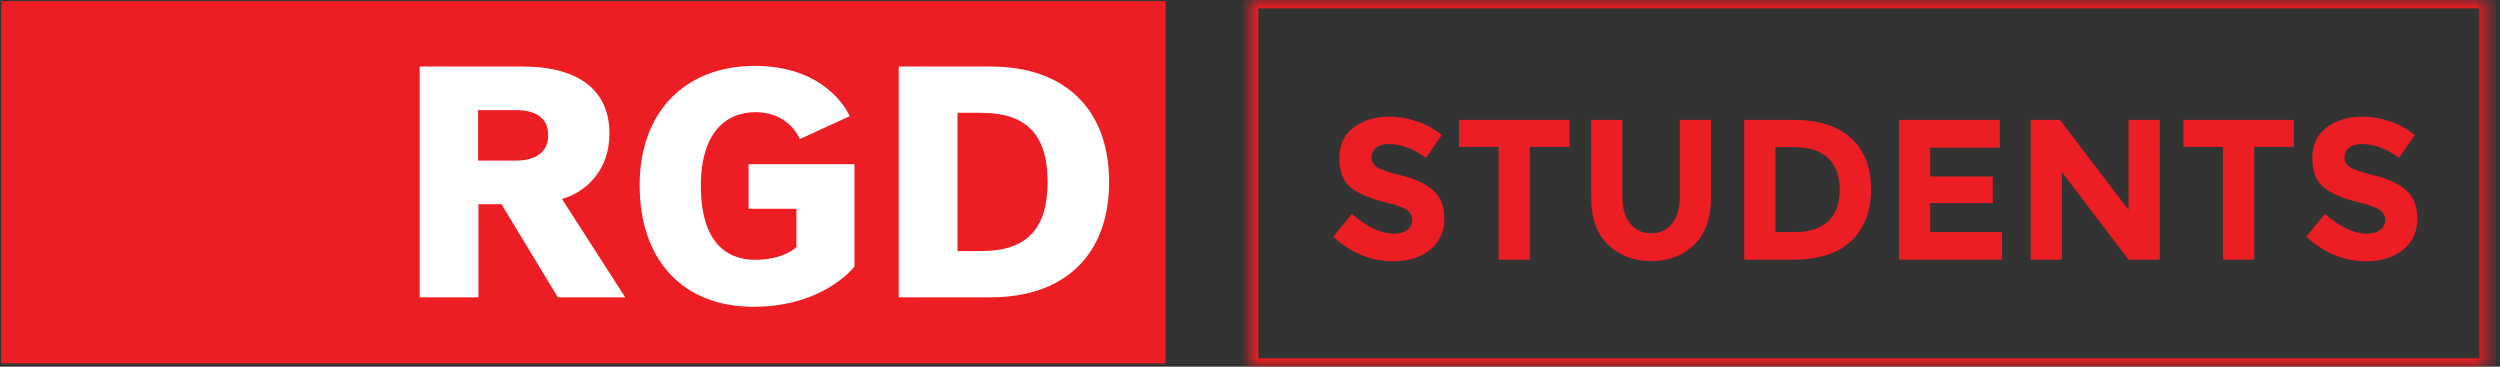 <svg xmlns="http://www.w3.org/2000/svg" width="150" height="22" viewBox="0 0 150 22" xmlns:xlink="http://www.w3.org/1999/xlink">
  <rect x="0" y="0" width="150" height="22" fill="#333333" stroke="none"/>
  <defs>
    <rect id="a" width="74.257" height="22"/>
    <mask id="b" width="74.257" height="22" x="0" y="0" fill="white">
      <use xlink:href="#a"/>
    </mask>
  </defs>
  <g fill="none" fill-rule="evenodd">
    <polygon fill="#ED1D24" points=".072 21.805 69.933 21.805 69.933 .069 .072 .069 .072 21.805"/>
    <g fill="#FFFFFF" transform="translate(25.128 3.568)">
      <path d="M12.385,3.37987896e-14 L8.342,3.37987896e-14 L4.959,5.585 L3.578,5.585 L3.578,3.37987896e-14 L0.051,3.37987896e-14 L0.051,13.845 L6.237,13.845 C9.621,13.845 11.437,12.398 11.437,9.841 C11.437,7.245 9.579,6.149 8.588,5.906 L12.385,3.37987896e-14 L12.385,3.37987896e-14 Z M5.827,11.232 L3.557,11.232 L3.557,8.203 L5.827,8.203 C6.939,8.203 7.763,8.648 7.763,9.734 C7.763,10.821 6.939,11.232 5.827,11.232 L5.827,11.232 Z" transform="matrix(1 0 0 -1 0 14.27)"/>
      <path d="M12.98,2.442 C12.98,2.442 11.163,0.026 6.915,0.026 C2.668,0.026 0.089,2.845 0.089,7.313 C0.089,11.781 2.873,14.479 6.998,14.479 C11.123,14.479 12.504,11.904 12.691,11.461 L9.7,10.09 C9.513,10.533 8.771,11.703 7.04,11.703 C5.306,11.703 3.761,10.533 3.761,7.274 C3.761,4.012 5.224,2.845 6.998,2.845 C8.771,2.845 9.494,3.609 9.494,3.609 L9.494,5.904 L6.625,5.904 L6.625,8.581 L12.98,8.581 L12.98,2.442 L12.98,2.442 Z" transform="matrix(1 0 0 -1 13.162 14.865)"/>
      <path d="M5.605,3.37987896e-14 L0.077,3.37987896e-14 L0.077,13.845 L5.605,13.845 C10.059,13.845 12.701,11.27 12.701,6.923 C12.701,2.576 10.059,3.37987896e-14 5.605,3.37987896e-14 M5.028,11.068 L3.605,11.068 L3.605,2.775 L5.028,2.775 C7.833,2.775 9.009,4.186 9.009,6.923 C9.009,9.661 7.833,11.068 5.028,11.068" transform="matrix(1 0 0 -1 28.718 14.27)"/>
    </g>
    <g transform="translate(75)">
      <use stroke="#ED1D24" mask="url(#b)" xlink:href="#a"/>
      <path fill="#ED1D24" d="M7.562,8.866 C7.382,9.014 7.292,9.21 7.292,9.454 C7.292,9.698 7.402,9.892 7.622,10.036 C7.842,10.18 8.35,10.35 9.146,10.546 C9.942,10.742 10.56,11.036 11,11.428 C11.44,11.82 11.66,12.392 11.66,13.144 C11.66,13.896 11.378,14.506 10.814,14.974 C10.25,15.442 9.508,15.676 8.588,15.676 C7.26,15.676 6.064,15.184 5,14.2 L6.116,12.832 C7.02,13.624 7.856,14.02 8.624,14.02 C8.968,14.02 9.238,13.946 9.434,13.798 C9.63,13.65 9.728,13.45 9.728,13.198 C9.728,12.946 9.624,12.746 9.416,12.598 C9.208,12.45 8.796,12.3 8.18,12.148 C7.204,11.916 6.49,11.614 6.038,11.242 C5.586,10.87 5.36,10.286 5.36,9.49 C5.36,8.694 5.646,8.08 6.218,7.648 C6.79,7.216 7.504,7 8.36,7 C8.92,7 9.48,7.096 10.04,7.288 C10.6,7.48 11.088,7.752 11.504,8.104 L10.556,9.472 C9.828,8.92 9.076,8.644 8.3,8.644 C7.988,8.644 7.742,8.718 7.562,8.866 L7.562,8.866 Z M16.791,8.812 L16.791,15.58 L14.919,15.58 L14.919,8.812 L12.543,8.812 L12.543,7.192 L19.167,7.192 L19.167,8.812 L16.791,8.812 Z M24.07,13.996 C24.598,13.996 25.016,13.802 25.324,13.414 C25.632,13.026 25.786,12.496 25.786,11.824 L25.786,7.192 L27.658,7.192 L27.658,11.884 C27.658,13.1 27.322,14.034 26.65,14.686 C25.978,15.338 25.118,15.664 24.07,15.664 C23.022,15.664 22.16,15.336 21.484,14.68 C20.808,14.024 20.47,13.092 20.47,11.884 L20.47,7.192 L22.342,7.192 L22.342,11.824 C22.342,12.496 22.498,13.026 22.81,13.414 C23.122,13.802 23.542,13.996 24.07,13.996 L24.07,13.996 Z M36.065,8.29 C36.865,9.022 37.265,10.04 37.265,11.344 C37.265,12.648 36.875,13.68 36.095,14.44 C35.315,15.2 34.125,15.58 32.525,15.58 L29.657,15.58 L29.657,7.192 L32.621,7.192 C34.117,7.192 35.265,7.558 36.065,8.29 L36.065,8.29 Z M34.691,13.276 C35.151,12.844 35.381,12.216 35.381,11.392 C35.381,10.568 35.151,9.934 34.691,9.49 C34.231,9.046 33.525,8.824 32.573,8.824 L31.529,8.824 L31.529,13.924 L32.717,13.924 C33.573,13.924 34.231,13.708 34.691,13.276 L34.691,13.276 Z M44.988,7.192 L44.988,8.86 L40.812,8.86 L40.812,10.588 L44.568,10.588 L44.568,12.184 L40.812,12.184 L40.812,13.924 L45.12,13.924 L45.12,15.58 L38.94,15.58 L38.94,7.192 L44.988,7.192 Z M52.711,7.192 L54.583,7.192 L54.583,15.58 L52.711,15.58 L48.715,10.324 L48.715,15.58 L46.843,15.58 L46.843,7.192 L48.595,7.192 L52.711,12.592 L52.711,7.192 Z M60.254,8.812 L60.254,15.58 L58.382,15.58 L58.382,8.812 L56.006,8.812 L56.006,7.192 L62.63,7.192 L62.63,8.812 L60.254,8.812 Z M65.943,8.866 C65.763,9.014 65.673,9.21 65.673,9.454 C65.673,9.698 65.783,9.892 66.003,10.036 C66.223,10.18 66.731,10.35 67.527,10.546 C68.323,10.742 68.941,11.036 69.381,11.428 C69.821,11.82 70.041,12.392 70.041,13.144 C70.041,13.896 69.759,14.506 69.195,14.974 C68.631,15.442 67.889,15.676 66.969,15.676 C65.641,15.676 64.445,15.184 63.381,14.2 L64.497,12.832 C65.401,13.624 66.237,14.02 67.005,14.02 C67.349,14.02 67.619,13.946 67.815,13.798 C68.011,13.65 68.109,13.45 68.109,13.198 C68.109,12.946 68.005,12.746 67.797,12.598 C67.589,12.45 67.177,12.3 66.561,12.148 C65.585,11.916 64.871,11.614 64.419,11.242 C63.967,10.87 63.741,10.286 63.741,9.49 C63.741,8.694 64.027,8.08 64.599,7.648 C65.171,7.216 65.885,7 66.741,7 C67.301,7 67.861,7.096 68.421,7.288 C68.981,7.48 69.469,7.752 69.885,8.104 L68.937,9.472 C68.209,8.92 67.457,8.644 66.681,8.644 C66.369,8.644 66.123,8.718 65.943,8.866 L65.943,8.866 Z"/>
    </g>
  </g>
</svg>
